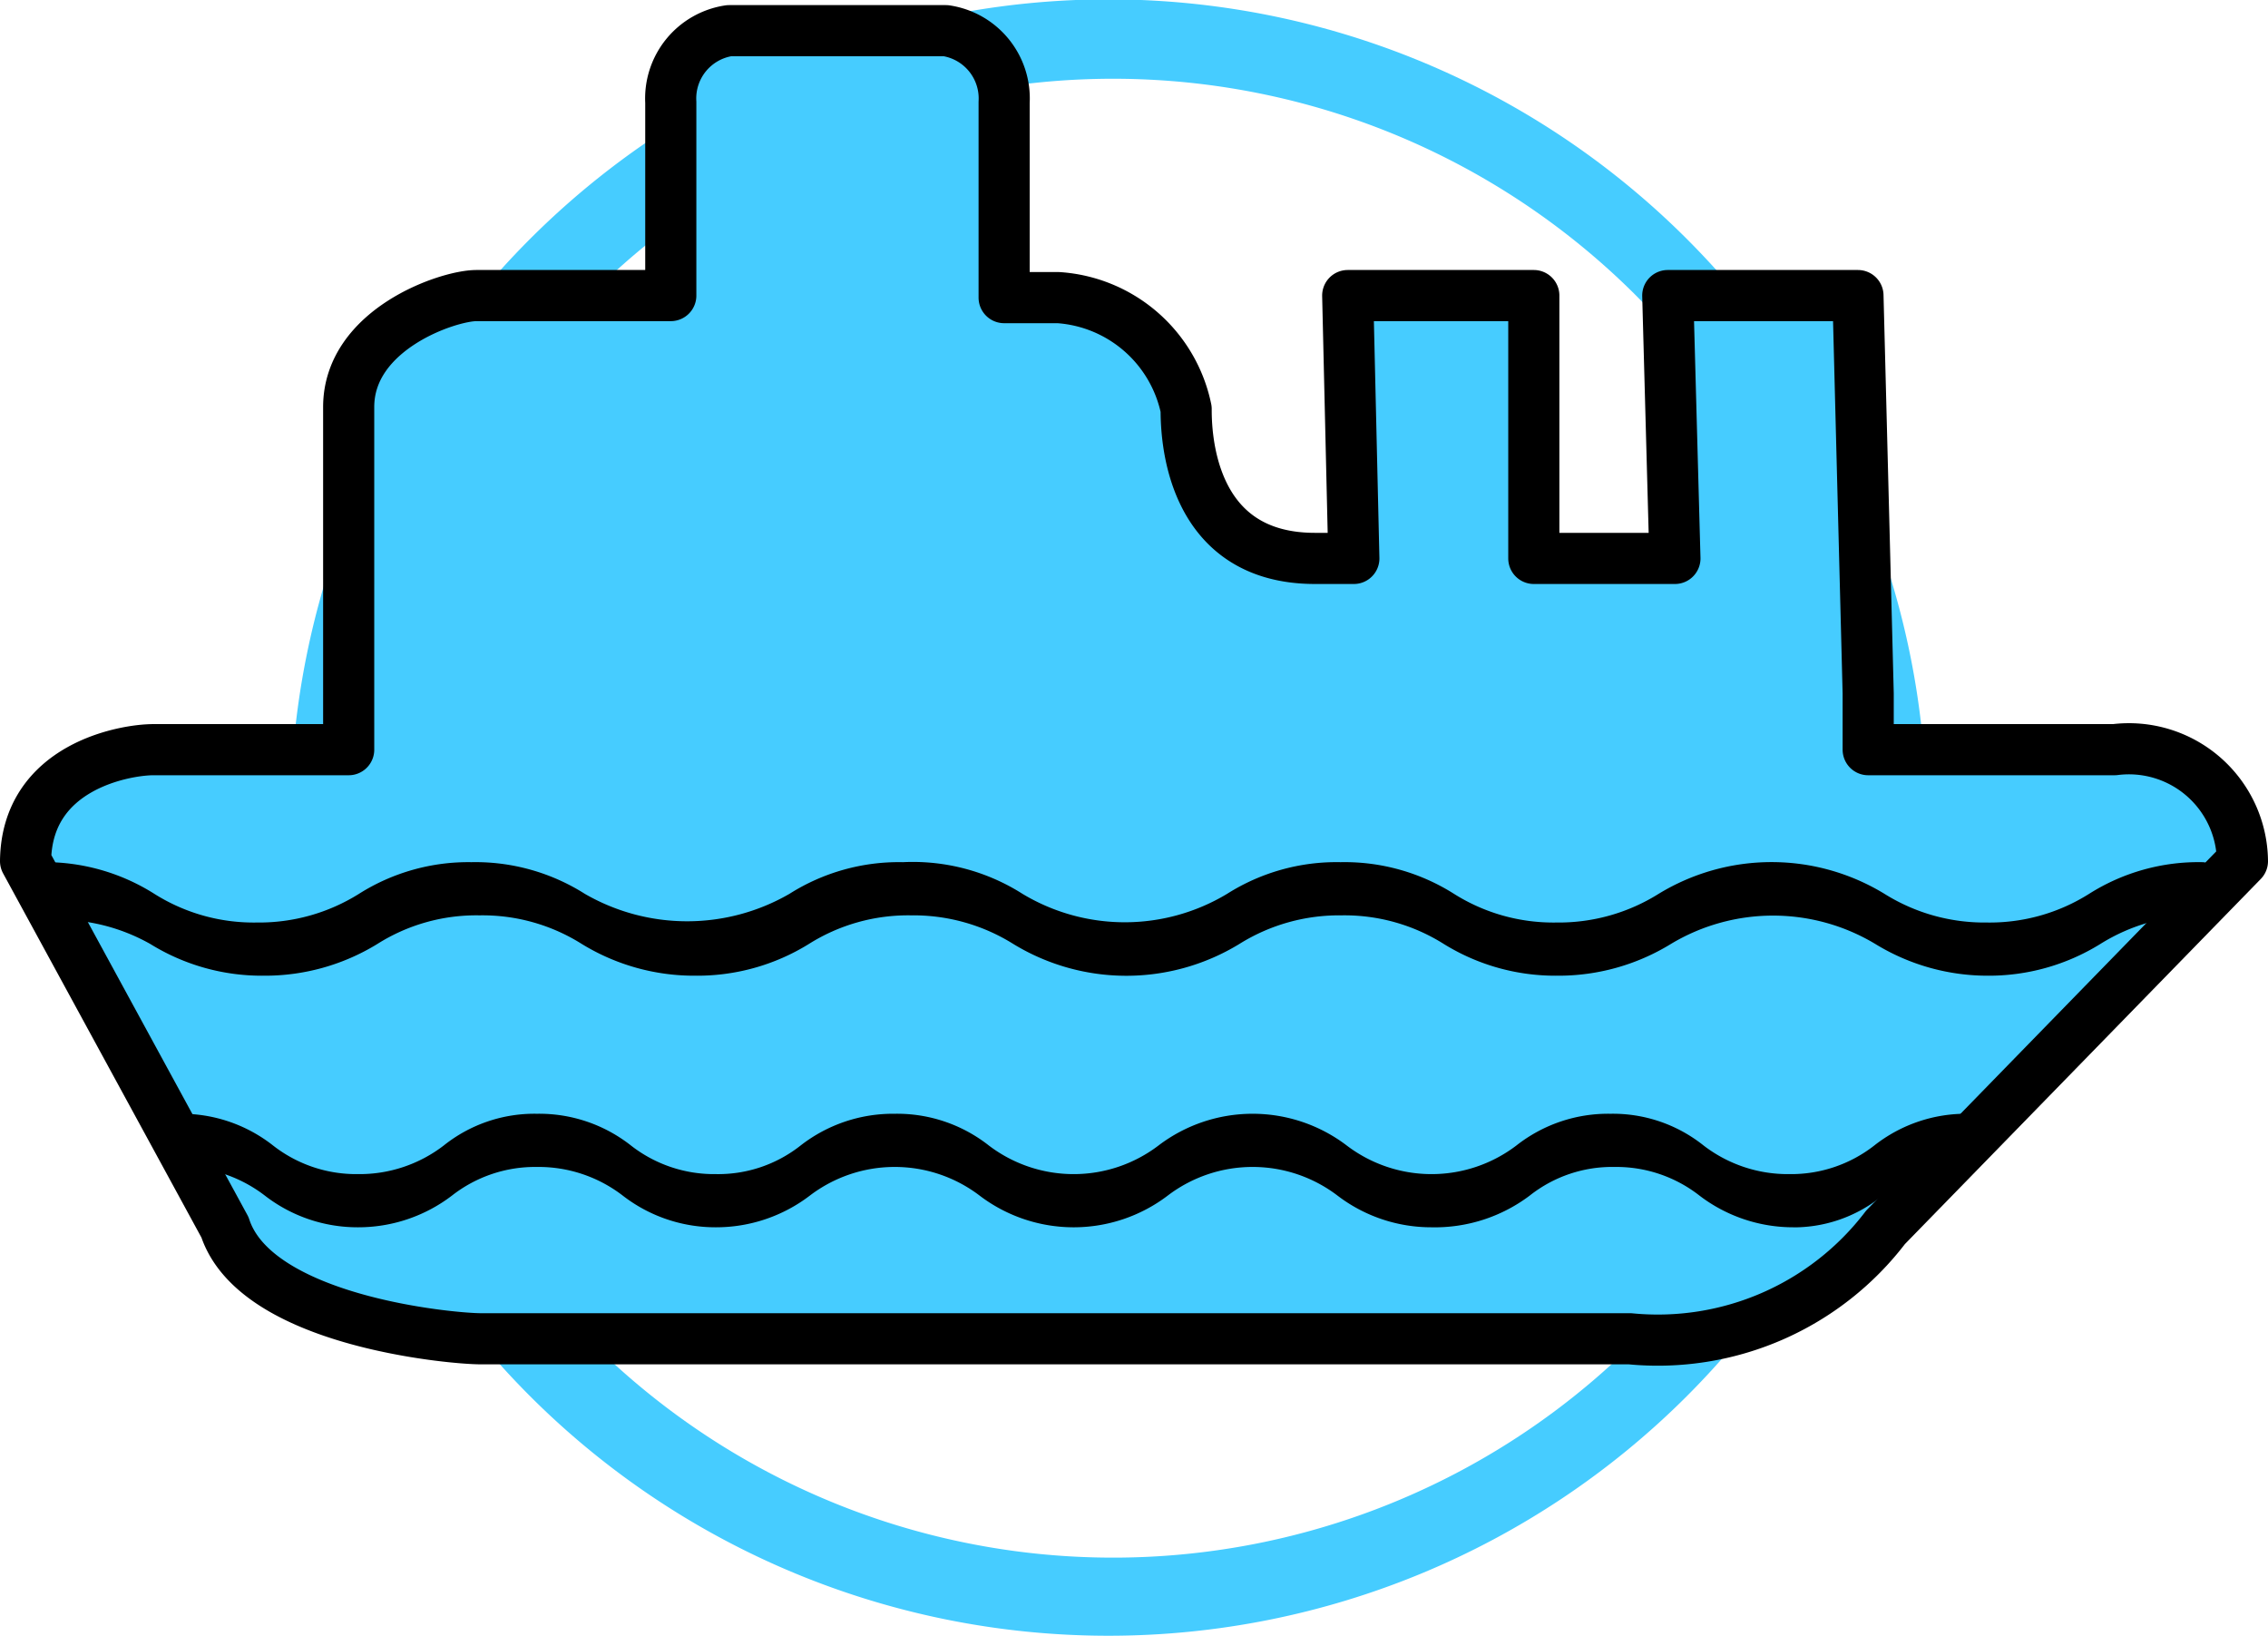 <svg xmlns="http://www.w3.org/2000/svg" viewBox="0 0 22.18 16"><defs><style>.cls-1,.cls-2{fill:#46ccff;}.cls-2{fill-rule:evenodd;}.cls-3{fill:none;stroke:#000;stroke-linecap:round;stroke-linejoin:round;stroke-width:0.5px;}</style></defs><g id="图层_2" data-name="图层 2"><g id="图层_1-2" data-name="图层 1"><path class="cls-1" d="M5.18,2.34a8,8,0,1,0,11.32,0A8,8,0,0,0,5.18,2.34ZM16,13.11A7.23,7.23,0,1,1,16,2.89,7.25,7.25,0,0,1,16,13.11Z"/><path class="cls-2" d="M20.68,7.33H18.27l0-.55h0l-.1-3.89H16.31l.07,2.57H15L15,2.89H13.18l.06,2.57h-.38C11.61,5.46,11.6,4.21,11.6,4a1.37,1.37,0,0,0-1.25-1.09H9.82V1A.67.67,0,0,0,9.25.3H7.13A.67.67,0,0,0,6.56,1V2.89H4.66c-.28,0-1.25.33-1.25,1.09V7.33H1.5c-.27,0-1.24.16-1.25,1.09L2.2,12c.3.92,2.22,1.09,2.5,1.09H15.94A2.8,2.8,0,0,0,18.44,12l3.49-3.58A1.11,1.11,0,0,0,20.68,7.33Z"/><path class="cls-3" d="M20.68,7.33H18.27l0-.55h0l-.1-3.89H16.31l.07,2.57H15L15,2.89H13.18l.06,2.57h-.38C11.61,5.46,11.6,4.21,11.6,4a1.37,1.37,0,0,0-1.25-1.09H9.82V1A.67.67,0,0,0,9.25.3H7.13A.67.67,0,0,0,6.56,1V2.89H4.66c-.28,0-1.25.33-1.25,1.09V7.33H1.5c-.27,0-1.24.16-1.25,1.09L2.2,12c.3.92,2.22,1.09,2.5,1.09H15.94A2.8,2.8,0,0,0,18.44,12l3.49-3.58A1.11,1.11,0,0,0,20.68,7.33Z"/><path d="M19.45,9.54a2.1,2.1,0,0,1-1.11-.31,1.94,1.94,0,0,0-2,0,2.1,2.1,0,0,1-1.11.31,2.07,2.07,0,0,1-1.11-.31,1.82,1.82,0,0,0-1-.28,1.84,1.84,0,0,0-1,.28,2.12,2.12,0,0,1-2.21,0,1.84,1.84,0,0,0-1-.28,1.82,1.82,0,0,0-1,.28,2.07,2.07,0,0,1-1.11.31,2.1,2.1,0,0,1-1.11-.31,1.82,1.82,0,0,0-1-.28,1.81,1.81,0,0,0-1,.28,2.1,2.1,0,0,1-1.11.31,2.07,2.07,0,0,1-1.11-.31A1.84,1.84,0,0,0,.4,9C.31,9,.24,8.83.24,8.69s.07-.26.16-.26a2,2,0,0,1,1.11.31,1.82,1.82,0,0,0,1,.28,1.84,1.84,0,0,0,1-.28,2,2,0,0,1,1.1-.31,2,2,0,0,1,1.11.31,2,2,0,0,0,2,0,2,2,0,0,1,1.11-.31A2,2,0,0,1,10,8.74a1.94,1.94,0,0,0,2,0,2,2,0,0,1,1.11-.31,2,2,0,0,1,1.11.31,1.82,1.82,0,0,0,1,.28,1.84,1.84,0,0,0,1-.28,2.12,2.12,0,0,1,2.21,0,1.84,1.84,0,0,0,1,.28,1.82,1.82,0,0,0,1-.28,2,2,0,0,1,1.11-.31c.09,0,.16.12.16.26s-.07.26-.16.26a1.84,1.84,0,0,0-1,.28,2.07,2.07,0,0,1-1.11.31Z"/><path d="M17.54,12a1.51,1.51,0,0,1-.92-.31,1.32,1.32,0,0,0-.83-.28,1.3,1.3,0,0,0-.83.28A1.54,1.54,0,0,1,14,12a1.51,1.51,0,0,1-.92-.31,1.37,1.37,0,0,0-1.66,0,1.52,1.52,0,0,1-1.84,0,1.37,1.37,0,0,0-1.66,0A1.51,1.51,0,0,1,7,12a1.48,1.48,0,0,1-.91-.31,1.35,1.35,0,0,0-.84-.28,1.32,1.32,0,0,0-.83.28,1.51,1.51,0,0,1-.92.31,1.48,1.48,0,0,1-.91-.31,1.35,1.35,0,0,0-.84-.28c-.07,0-.13-.12-.13-.26s.06-.26.13-.26a1.45,1.45,0,0,1,.92.31,1.32,1.32,0,0,0,.83.28,1.35,1.35,0,0,0,.84-.28,1.42,1.42,0,0,1,.91-.31,1.45,1.45,0,0,1,.92.31,1.32,1.32,0,0,0,.83.28,1.3,1.3,0,0,0,.83-.28,1.47,1.47,0,0,1,.92-.31,1.45,1.45,0,0,1,.92.31,1.37,1.37,0,0,0,1.66,0,1.52,1.52,0,0,1,1.84,0,1.37,1.37,0,0,0,1.66,0,1.45,1.45,0,0,1,.92-.31,1.42,1.42,0,0,1,.91.31,1.35,1.35,0,0,0,.84.28,1.32,1.32,0,0,0,.83-.28,1.45,1.45,0,0,1,.92-.31c.07,0,.13.12.13.26s-.06.26-.13.26a1.35,1.35,0,0,0-.84.28,1.37,1.37,0,0,1-.91.31Z"/></g></g></svg>